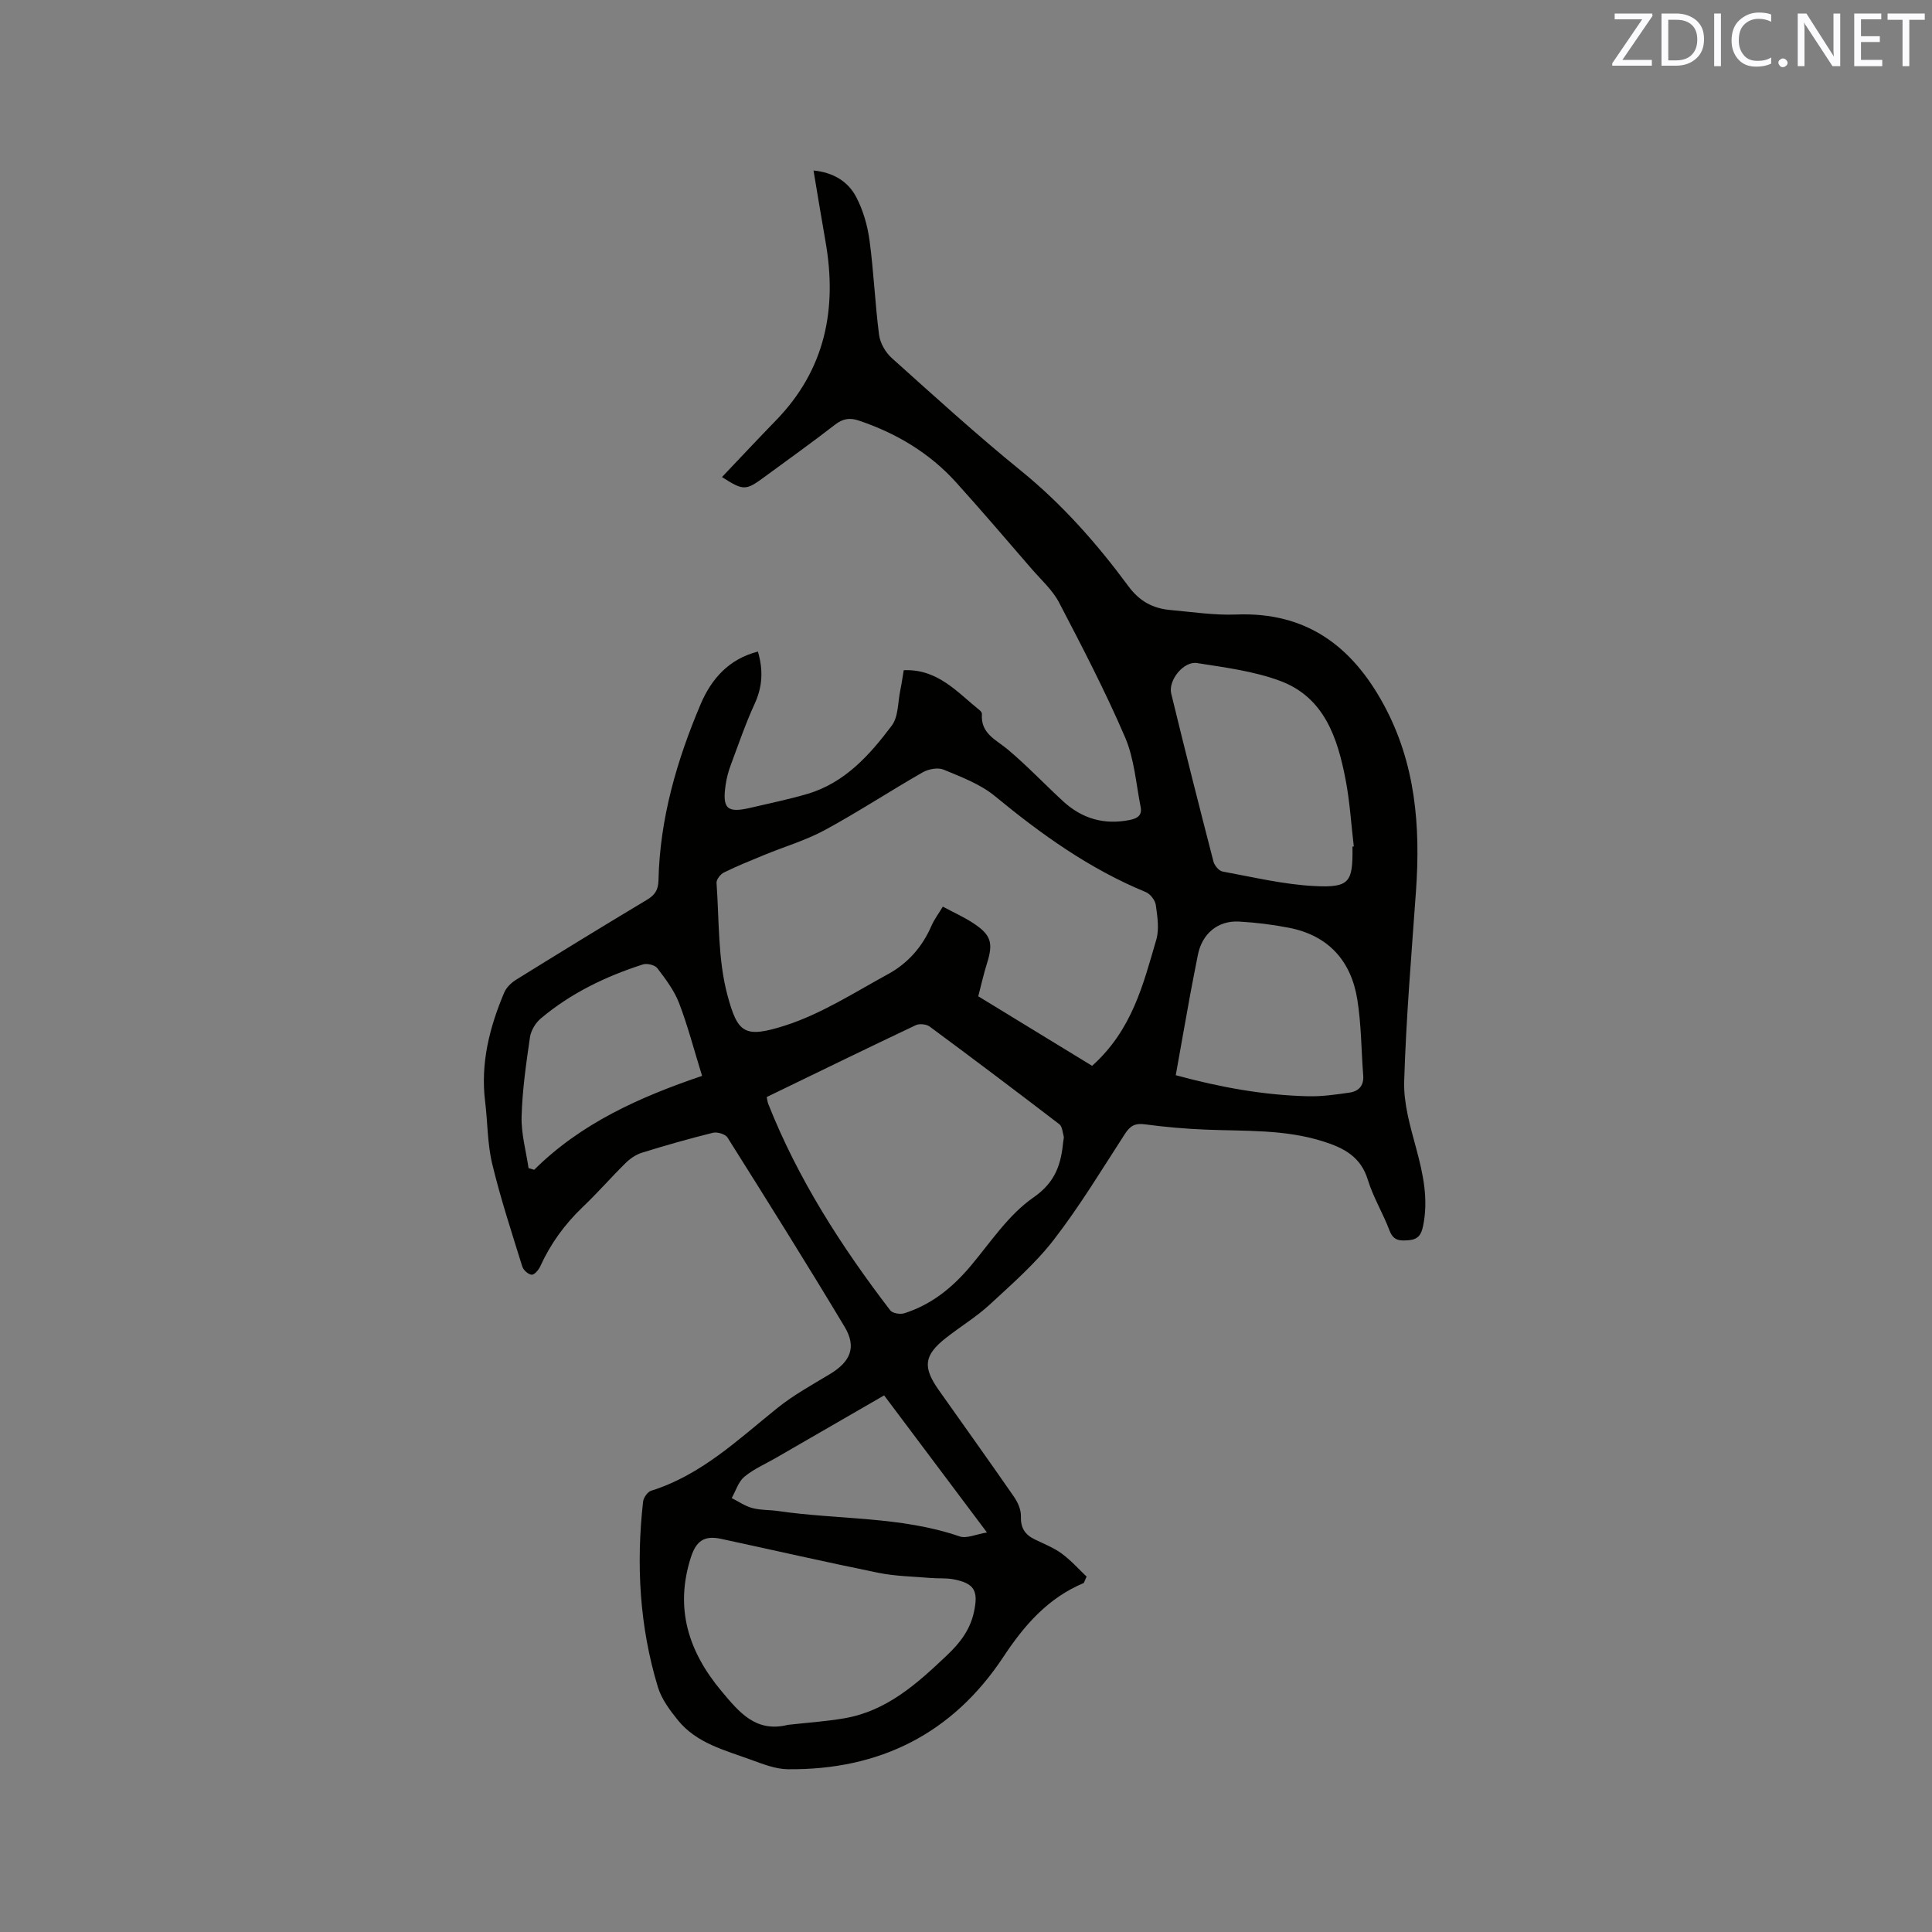 <svg enable-background="new 0 0 400 400" viewBox="0 0 400 400" xmlns="http://www.w3.org/2000/svg"><rect x="0" y="0" width="400" height="400" fill="#808080" stroke="none"/><path d="m156.92 134.9c1.14 3.92.93 7.31-.67 10.8-1.9 4.13-3.37 8.45-4.96 12.71-.48 1.28-.84 2.63-1.04 3.98-.76 5.08.27 6.01 5.23 4.83 3.91-.93 7.87-1.72 11.72-2.86 7.71-2.29 12.85-8.03 17.43-14.13 1.38-1.83 1.25-4.81 1.76-7.28.3-1.43.49-2.88.72-4.19 7.05-.3 11.07 4.56 15.71 8.28.23.19.5.54.48.79-.32 4.06 2.95 5.32 5.42 7.4 3.96 3.34 7.55 7.13 11.37 10.65 3.92 3.61 8.49 4.95 13.8 3.89 1.67-.33 2.6-1.01 2.27-2.68-.96-4.84-1.31-9.98-3.22-14.43-4.09-9.51-8.88-18.74-13.68-27.93-1.34-2.57-3.67-4.64-5.61-6.88-5.2-6.01-10.36-12.07-15.69-17.97-5.52-6.11-12.38-10.19-20.16-12.81-1.88-.63-3.3-.4-4.93.86-4.77 3.71-9.7 7.21-14.56 10.79-3.93 2.9-4.37 2.9-8.83.05 3.71-3.9 7.39-7.84 11.15-11.71 10.2-10.47 12.74-23.04 10.29-37.02-.84-4.78-1.62-9.57-2.49-14.74 4.02.39 7.11 2.21 8.82 5.46 1.44 2.73 2.35 5.89 2.77 8.97.88 6.5 1.14 13.09 1.98 19.59.22 1.69 1.31 3.61 2.59 4.77 8.83 7.92 17.61 15.92 26.81 23.39 8.57 6.96 15.75 15.12 22.24 23.91 2.31 3.13 5.09 4.59 8.7 4.91 4.53.4 9.09 1.11 13.61.93 14.46-.57 23.95 6.49 30.57 18.72 6.58 12.16 7.59 25.16 6.64 38.58-.93 13.11-2.04 26.22-2.44 39.35-.14 4.63 1.28 9.4 2.51 13.96 1.42 5.28 2.54 10.47 1.41 15.96-.37 1.8-.99 2.81-2.97 2.97-1.84.15-3.17.14-3.98-1.99-1.34-3.56-3.38-6.88-4.49-10.5-1.47-4.8-4.92-6.59-9.27-7.97-7.95-2.52-16.12-2.1-24.25-2.43-4.23-.17-8.46-.54-12.65-1.1-2-.27-3.03.29-4.1 1.94-4.78 7.38-9.34 14.94-14.7 21.89-3.84 4.98-8.69 9.21-13.34 13.51-2.79 2.57-6.11 4.56-9.1 6.93-4.51 3.57-4.79 5.99-1.41 10.78 5.2 7.36 10.45 14.68 15.57 22.09.79 1.14 1.46 2.68 1.42 4.01-.09 2.38.83 3.8 2.85 4.78 1.9.93 3.93 1.71 5.61 2.95 1.94 1.43 3.58 3.28 5.14 4.76-.47.99-.51 1.29-.65 1.35-7.35 3.09-12.25 8.71-16.55 15.22-10.54 15.97-25.68 23.51-44.67 23.31-2.54-.03-5.13-1.06-7.58-1.95-5.44-1.99-11.27-3.41-15.15-8.18-1.68-2.07-3.4-4.39-4.16-6.88-3.81-12.54-4.52-25.39-3.07-38.37.09-.83.93-2.05 1.67-2.28 10.36-3.24 17.97-10.56 26.14-17.13 3.35-2.69 7.19-4.8 10.89-7.03 4.25-2.56 5.55-5.58 3.02-9.79-7.9-13.17-16.06-26.18-24.24-39.18-.45-.71-2.12-1.2-3.02-.98-4.93 1.22-9.82 2.61-14.67 4.12-1.24.38-2.46 1.21-3.39 2.13-3.02 2.97-5.81 6.19-8.88 9.11-3.73 3.56-6.68 7.61-8.81 12.3-.33.74-1.23 1.78-1.78 1.73-.71-.07-1.71-.96-1.94-1.71-2.18-7.04-4.5-14.07-6.22-21.23-1.01-4.19-.94-8.62-1.47-12.93-.98-7.93.91-15.35 3.95-22.55.45-1.06 1.47-2.04 2.47-2.66 9-5.59 18.03-11.12 27.12-16.57 1.63-.98 2.3-2.03 2.35-3.99.28-12.79 3.8-24.86 8.74-36.51 2.22-5.21 5.83-9.33 11.85-10.87zm69.19 85.77c8.3-7.43 10.59-16.9 13.28-26.1.65-2.21.24-4.82-.09-7.19-.14-1-1.15-2.31-2.09-2.69-11.6-4.77-21.61-11.94-31.22-19.86-3.01-2.48-6.93-3.95-10.61-5.48-1.19-.5-3.16-.13-4.36.56-6.8 3.89-13.36 8.21-20.24 11.94-3.95 2.14-8.35 3.43-12.53 5.15-2.82 1.16-5.64 2.3-8.37 3.64-.71.35-1.58 1.45-1.53 2.14.56 7.78.26 15.83 2.26 23.26 2.11 7.86 3.51 8.96 11.83 6.32 7.53-2.39 14.43-6.86 21.46-10.7 4.06-2.22 7.08-5.64 8.95-9.99.57-1.31 1.46-2.48 2.35-3.96 2.28 1.22 4.41 2.17 6.33 3.44 3.7 2.43 4.14 4.11 2.81 8.32-.69 2.18-1.18 4.42-1.8 6.8 8.12 4.96 15.94 9.74 23.57 14.4zm-67.37 6.46c.13.61.16 1.03.31 1.4 6.16 15.58 15.13 29.52 25.26 42.76.47.62 2.06.88 2.91.61 5.61-1.78 9.98-5.31 13.75-9.8 4.13-4.92 7.84-10.61 12.97-14.16 4.67-3.23 5.75-6.98 6.21-11.73.03-.32.16-.66.08-.94-.24-.86-.3-2.04-.89-2.5-8.9-6.82-17.85-13.57-26.86-20.23-.68-.5-2.11-.65-2.87-.29-10.31 4.88-20.56 9.88-30.87 14.88zm4.39 129.98c3.88-.44 7.8-.69 11.65-1.35 8.82-1.5 15.12-7.2 21.31-13.08 2.66-2.53 4.76-5.22 5.56-8.95.93-4.32.16-5.93-4.29-6.76-1.54-.29-3.17-.13-4.75-.27-3.58-.31-7.21-.35-10.71-1.06-10.88-2.21-21.71-4.69-32.57-7.03-3.51-.76-5.19.39-6.3 3.85-3.36 10.51-.52 19.48 6.37 27.7 3.66 4.36 7.09 8.61 13.73 6.95zm116.87-181.83c.1-.01.19-.02.29-.03-.55-4.62-.82-9.29-1.7-13.84-1.66-8.64-4.41-17.03-13.53-20.43-5.45-2.03-11.43-2.79-17.23-3.7-2.78-.44-6.01 3.58-5.34 6.33 2.82 11.61 5.75 23.19 8.74 34.75.21.83 1.14 1.95 1.89 2.08 6.33 1.16 12.67 2.69 19.06 3.01 7.21.37 7.91-.82 7.84-7.85-.02-.11-.02-.21-.02-.32zm-36.57 47.33c9.22 2.51 18.25 4.15 27.48 4.36 2.83.06 5.69-.35 8.5-.76 1.87-.27 2.99-1.41 2.83-3.53-.41-5.27-.39-10.6-1.23-15.79-1.29-7.97-5.99-13.21-14.12-14.8-3.42-.67-6.91-1.1-10.39-1.29-4.41-.24-7.66 2.58-8.5 6.94-.52 2.7-1.08 5.4-1.57 8.11-1 5.49-1.97 10.99-3 16.76zm-98.07.14c-1.7-5.48-2.97-10.4-4.78-15.11-1-2.59-2.77-4.93-4.48-7.18-.5-.66-2.12-1.06-2.97-.79-7.71 2.47-14.93 5.95-21.16 11.19-1.1.92-2.05 2.51-2.25 3.91-.79 5.43-1.58 10.91-1.73 16.38-.1 3.55.92 7.14 1.44 10.7.39.11.78.23 1.17.34 9.72-9.65 21.82-15.05 34.76-19.44zm37.69 66.15c-7.62 4.4-15.02 8.67-22.42 12.95-2.2 1.27-4.6 2.3-6.52 3.9-1.24 1.03-1.77 2.91-2.62 4.41 1.41.71 2.76 1.66 4.25 2.06 1.71.46 3.57.36 5.35.62 12.52 1.83 25.39 1.06 37.6 5.26 1.43.49 3.35-.44 5.65-.82-7.48-9.98-14.32-19.1-21.29-28.38z" fill="#010100"/><g fill="#fbfafc"><path d="m342.2 3.2-6.3 9.2h6.1v1.2h-8.2v-.5l6.2-9.1h-5.7v-1.2h7.8v.4z"/><path d="m344 13.7v-10.9h3.1c1.6 0 3 .5 4.1 1.4 1.1 1 1.6 2.2 1.6 3.9s-.5 3-1.6 4-2.5 1.5-4.2 1.5h-3zm1.4-9.6v8.4h1.6c1.4 0 2.5-.4 3.2-1.1.8-.8 1.2-1.8 1.2-3.2s-.4-2.4-1.2-3.1-1.8-1-3.1-1z"/><path d="m356.3 2.8v10.9h-1.4v-10.9z"/><path d="m366.6 13.2c-.8.4-1.8.6-3 .6-1.6 0-2.8-.5-3.7-1.5s-1.4-2.3-1.4-3.9c0-1.7.5-3.2 1.6-4.2s2.4-1.6 4-1.6c1 0 1.9.1 2.6.4v1.5c-.8-.4-1.6-.6-2.6-.6-1.2 0-2.2.4-3 1.2s-1.1 1.9-1.1 3.3c0 1.3.4 2.3 1.1 3.1s1.6 1.1 2.8 1.1c1.1 0 2-.2 2.8-.7v1.3z"/><path d="m368.2 13c0-.3.1-.5.3-.6.2-.2.4-.3.6-.3.3 0 .5.1.7.3s.3.4.3.6-.1.5-.3.6c-.2.2-.4.3-.7.3s-.5-.1-.6-.3c-.2-.2-.3-.4-.3-.6z"/><path d="m381.1 13.7h-1.7l-5.5-8.4c-.2-.2-.3-.5-.4-.7 0 .2.1.8.1 1.5v7.6h-1.4v-10.9h1.8l5.3 8.3c.3.4.4.6.4.8 0-.3-.1-.8-.1-1.6v-7.5h1.4v10.9z"/><path d="m389.7 13.7h-5.8v-10.9h5.6v1.2h-4.2v3.5h3.9v1.2h-3.9v3.7h4.4z"/><path d="m398.4 4.1h-3.1v9.6h-1.4v-9.6h-3.1v-1.3h7.7v1.3z"/></g></svg>